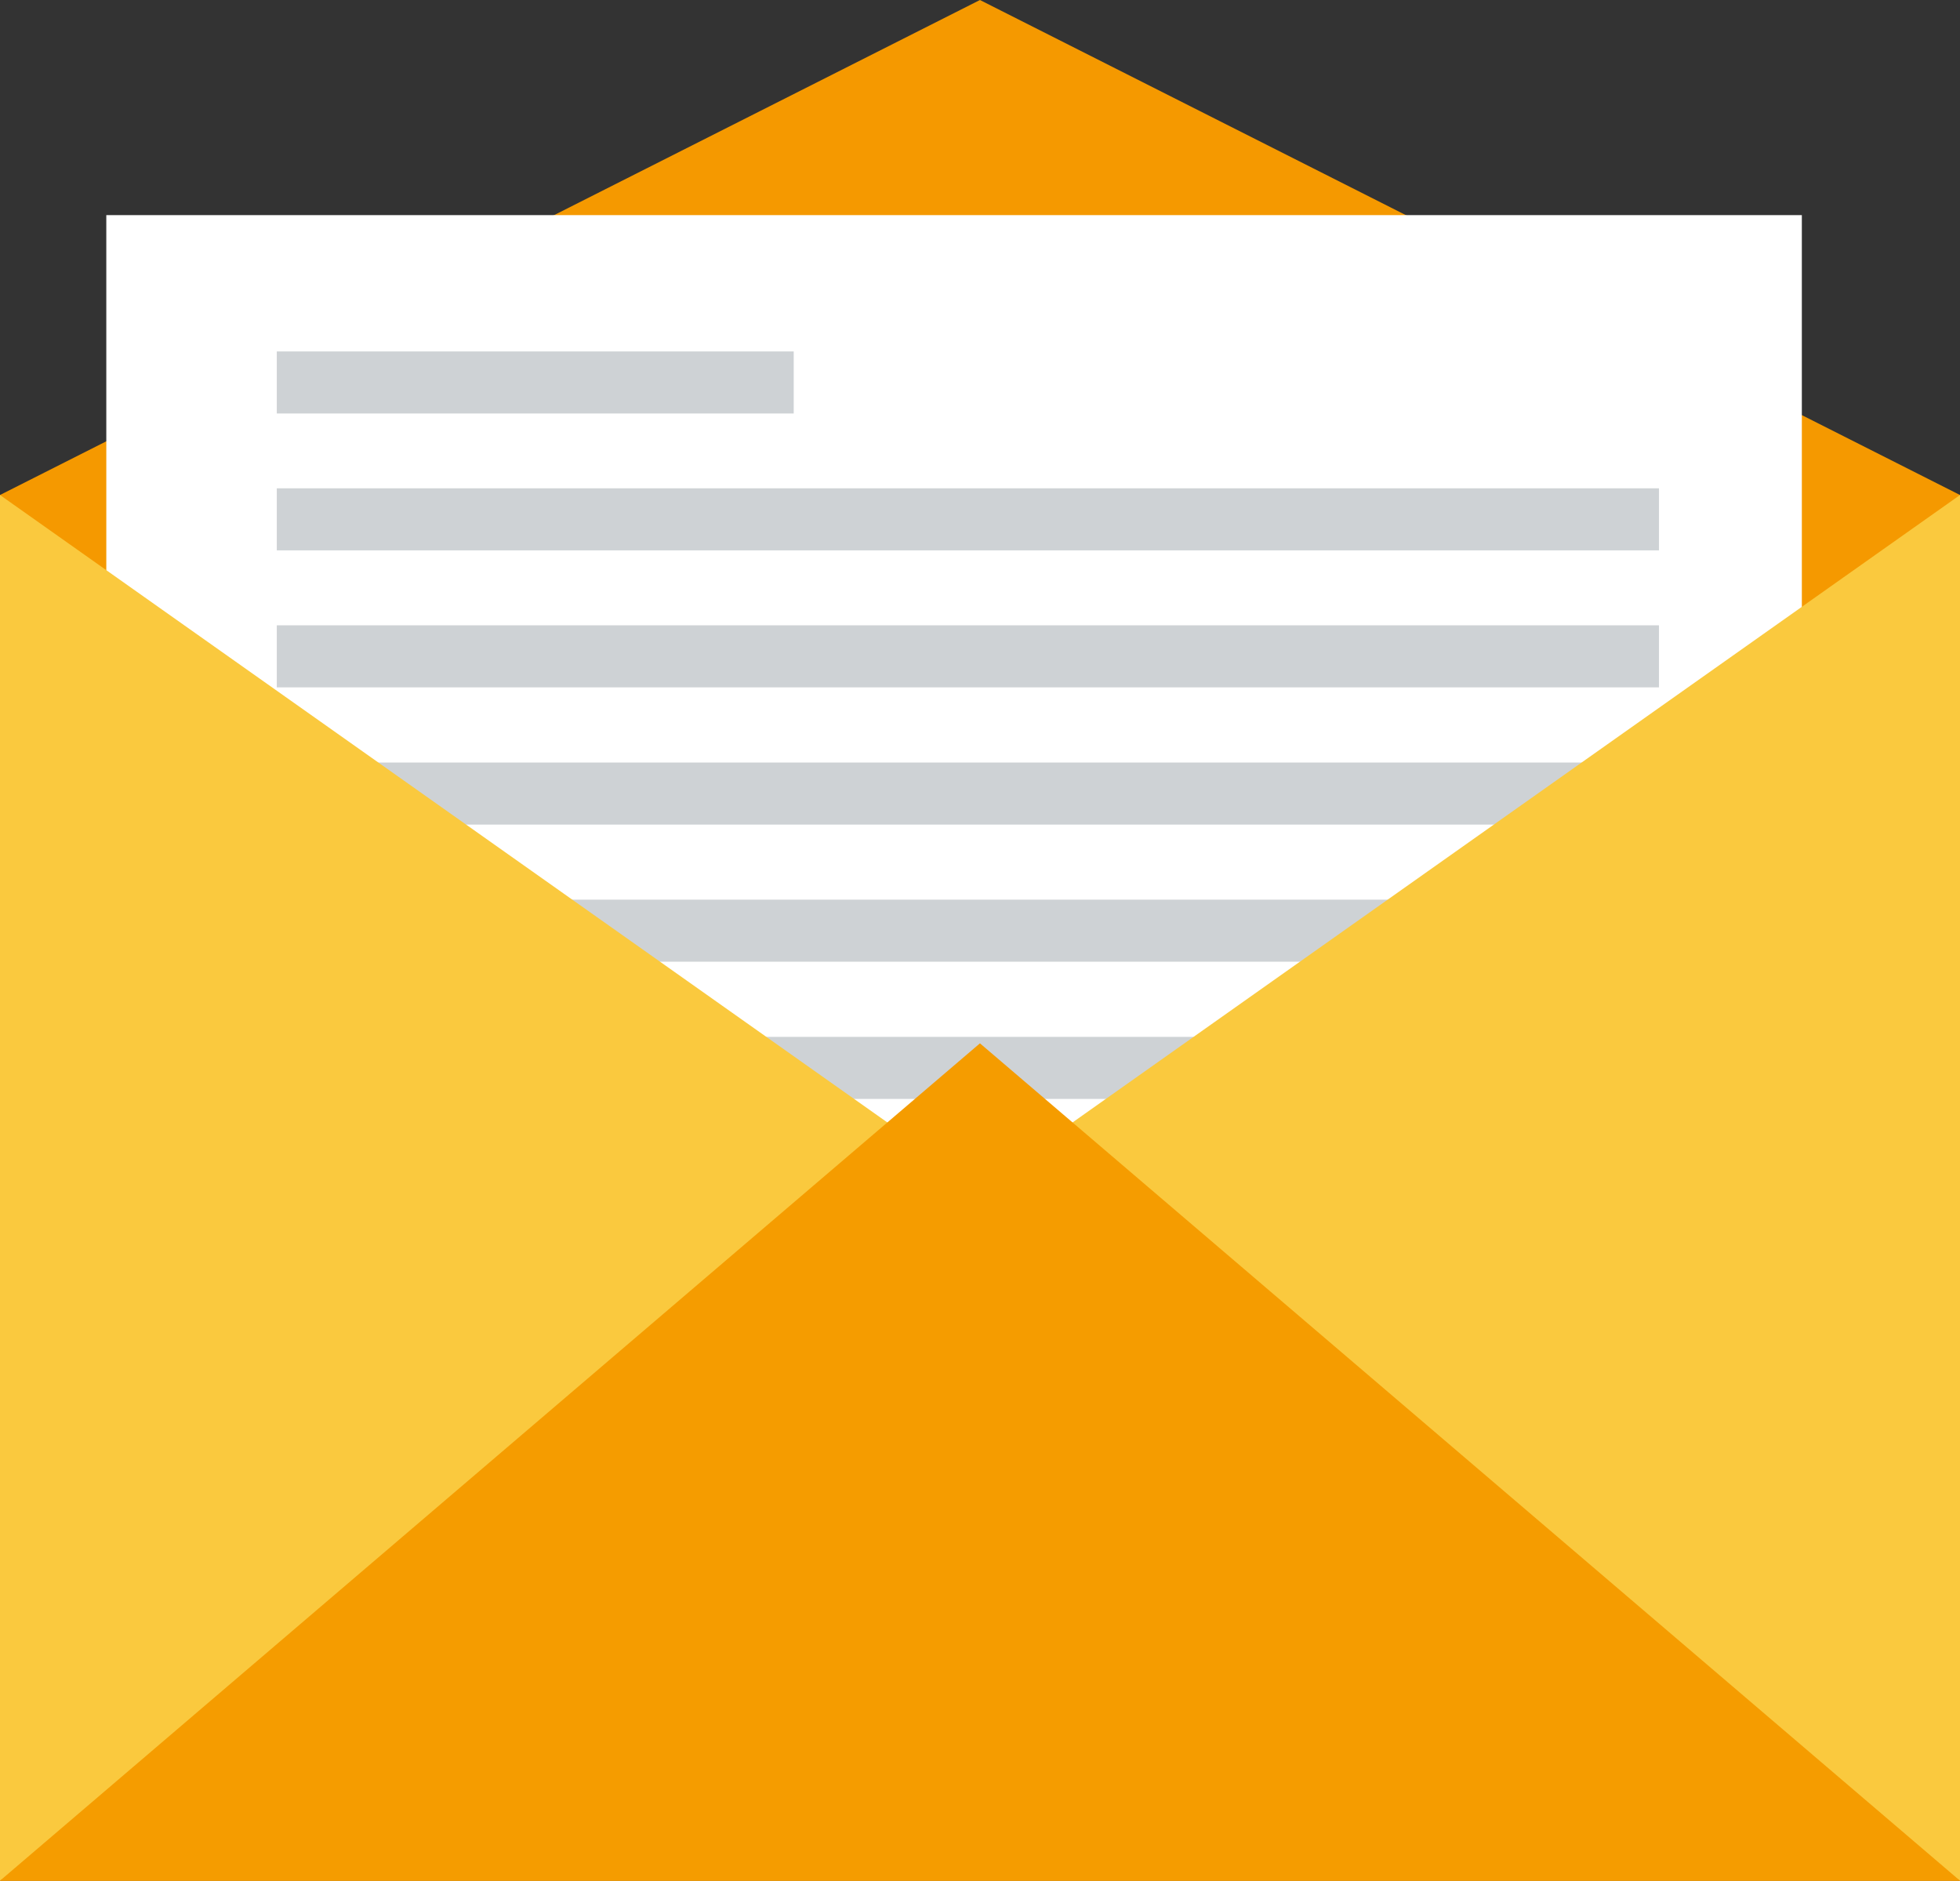 <?xml version="1.0" encoding="utf-8"?>
<!-- Generator: Adobe Illustrator 27.2.0, SVG Export Plug-In . SVG Version: 6.00 Build 0)  -->
<svg version="1.1" id="Layer_1" xmlns="http://www.w3.org/2000/svg" xmlns:xlink="http://www.w3.org/1999/xlink" x="0px" y="0px"
	 viewBox="0 0 173.13 166.11" style="enable-background:new 0 0 173.13 166.11;" xml:space="preserve">
<rect x="0" y="0" width="173.13" height="166.11" fill="#333333" stroke="none"/>
<style type="text/css">
	.st0{fill:#F59900;}
	.st1{fill:#FFFFFF;}
	.st2{fill:#CED2D5;}
	.st3{fill:#FAC93E;}
	.st4{fill:#F59C00;}
</style>
<g>
	<polygon class="st0" points="173.13,43.72 86.56,0 0,43.72 0,43.72 0,166.11 173.13,166.11 173.13,43.72 	"/>
	<g>
		<rect x="9.39" y="19" class="st1" width="149.77" height="126.94"/>
		<rect x="24.45" y="31.04" class="st2" width="45.66" height="5.48"/>
		<rect x="24.45" y="43.13" class="st2" width="122.09" height="5.48"/>
		<rect x="24.45" y="55.23" class="st2" width="122.09" height="5.48"/>
		<rect x="24.45" y="67.35" class="st2" width="122.09" height="5.48"/>
		<rect x="24.45" y="79.46" class="st2" width="122.09" height="5.48"/>
		<rect x="24.45" y="91.58" class="st2" width="122.09" height="5.48"/>
	</g>
	<polygon class="st3" points="86.56,104.92 0,43.72 0,166.11 	"/>
	<polygon class="st3" points="86.56,104.92 173.13,166.11 173.13,43.72 	"/>
	<polygon class="st4" points="86.56,92.15 0,166.11 173.13,166.11 	"/>
</g>
</svg>

